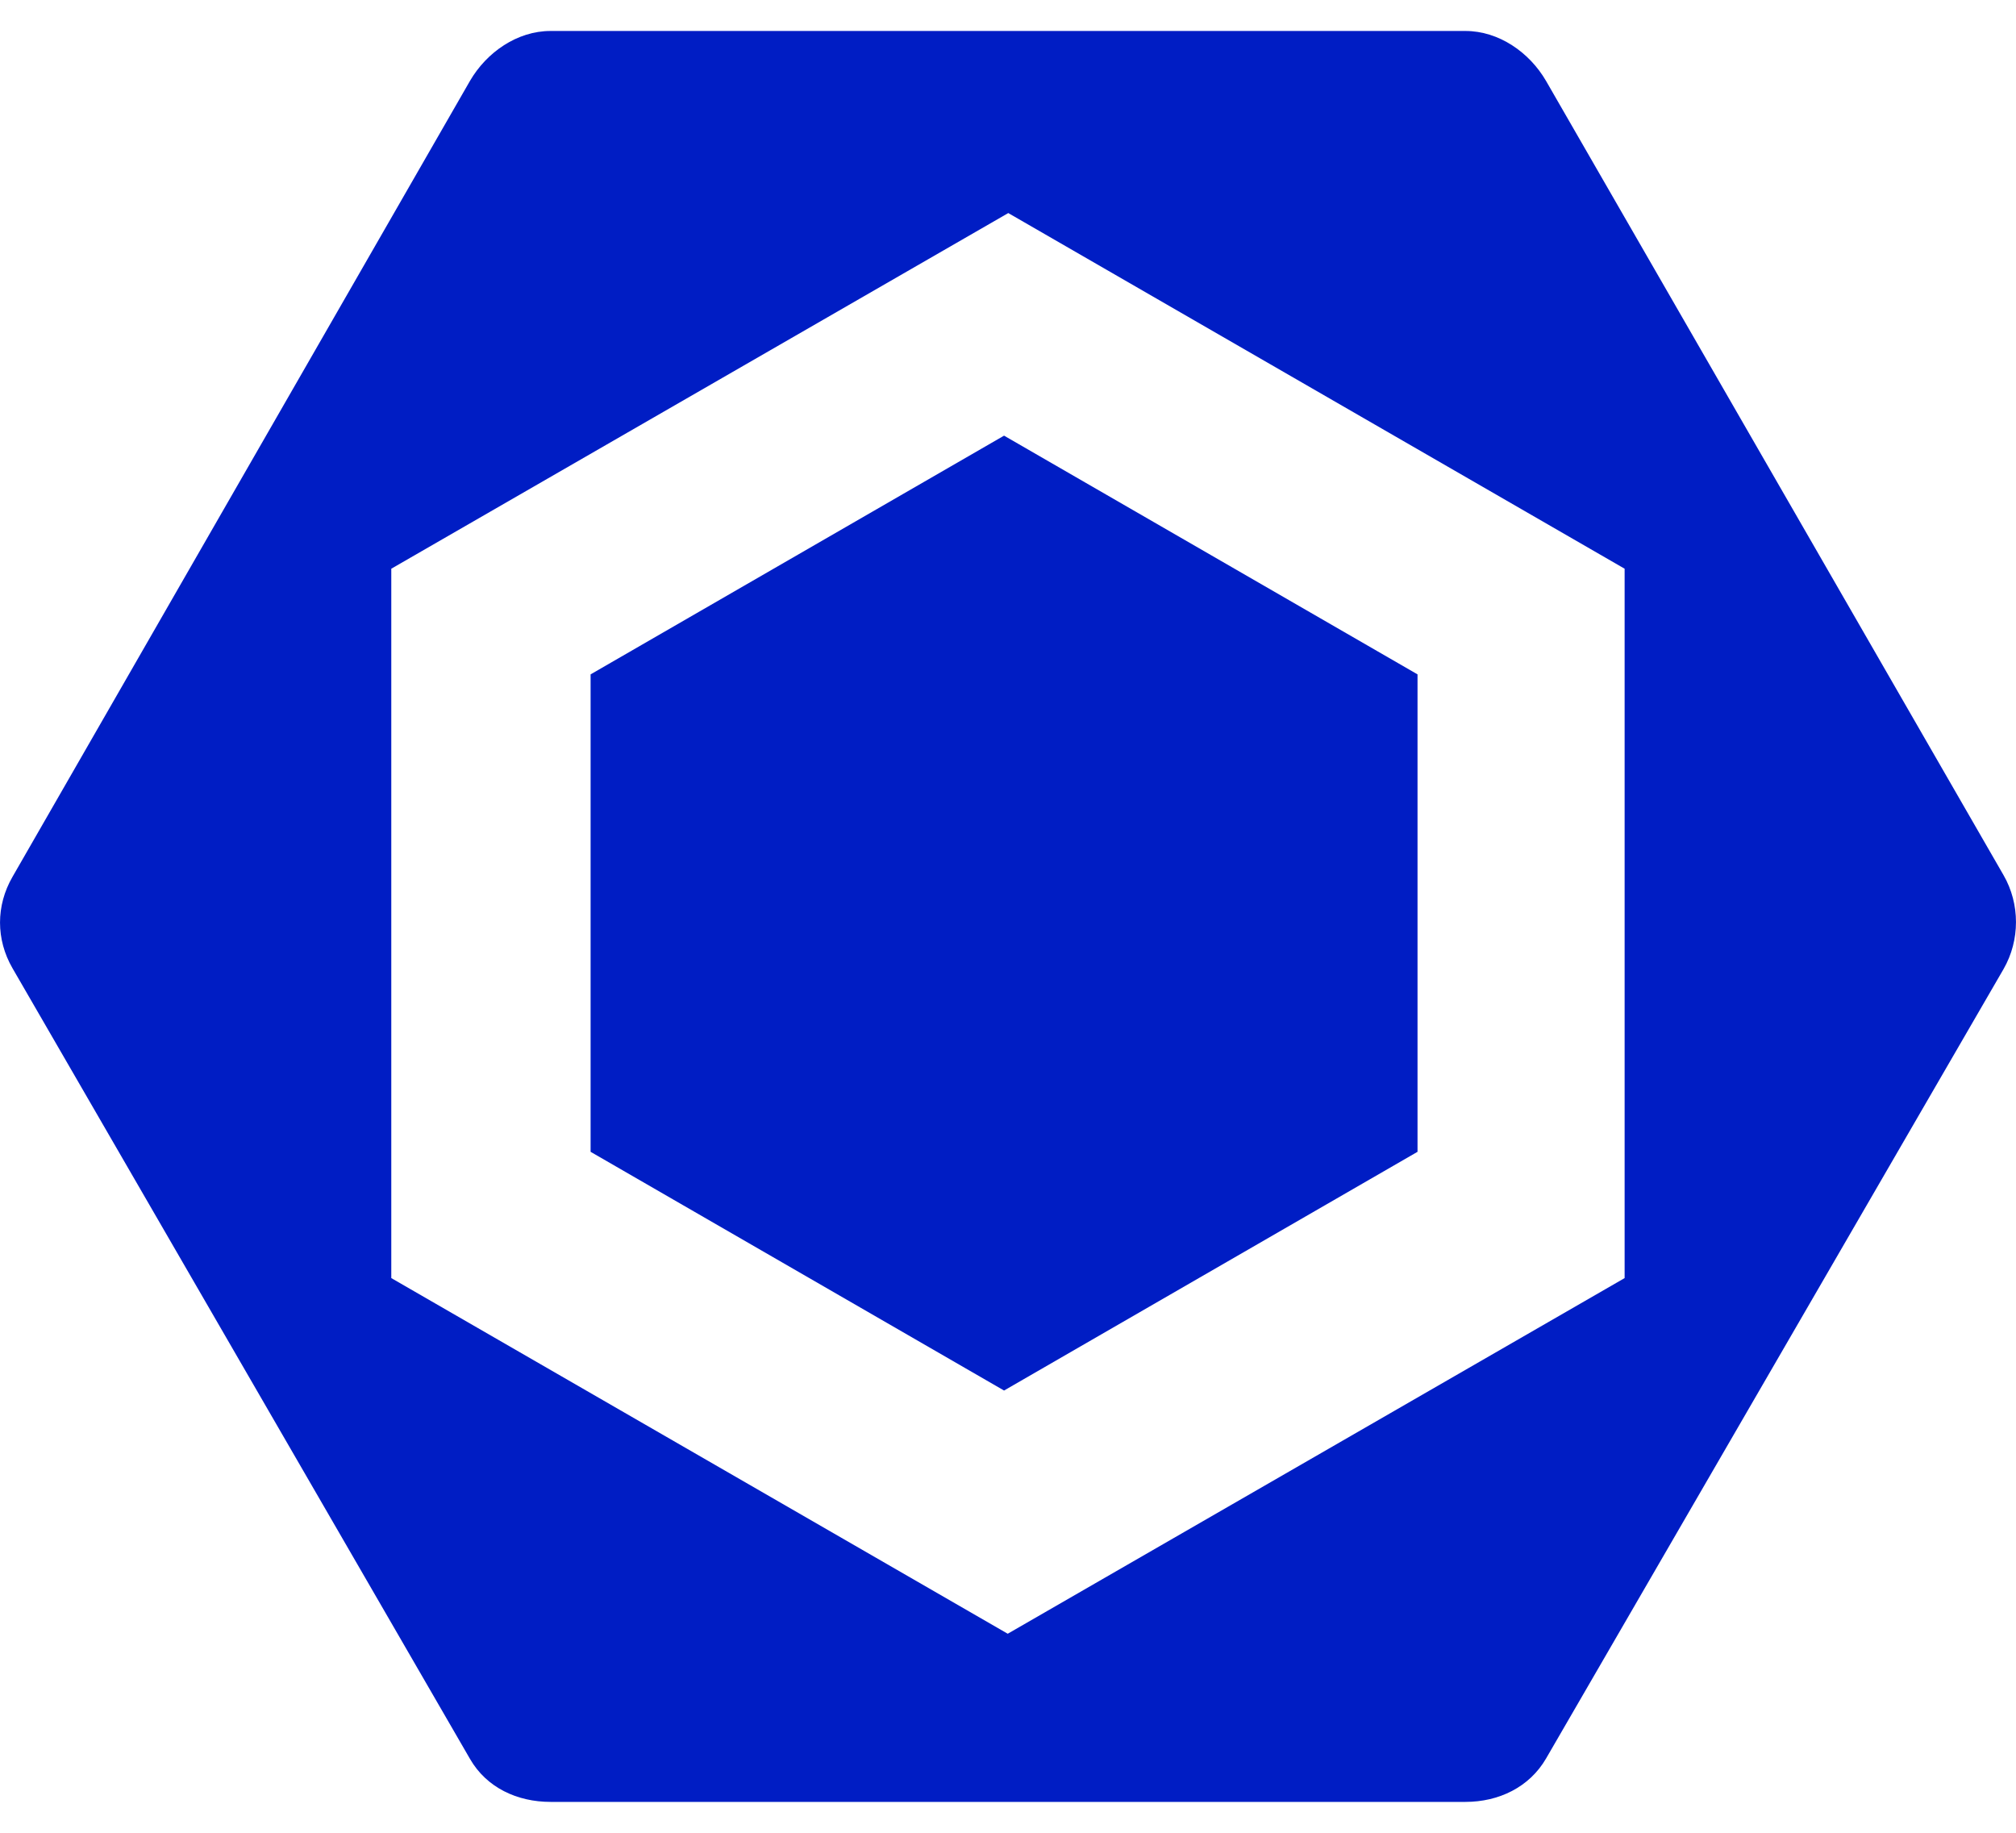 <svg width="22" height="20" viewBox="0 0 22 20" fill="none" xmlns="http://www.w3.org/2000/svg">
<path d="M6.445 12.569L10.957 15.174L15.469 12.569V7.359L10.957 4.754L6.445 7.359V12.569ZM0.136 10.565L5.129 19.194C5.31 19.508 5.645 19.663 6.008 19.663H15.992C16.355 19.663 16.69 19.503 16.872 19.189L21.864 10.575C22.045 10.26 22.045 9.864 21.864 9.55L16.872 0.884C16.69 0.57 16.355 0.338 15.992 0.338H6.007C5.645 0.338 5.31 0.57 5.128 0.884L0.136 9.569C-0.045 9.883 -0.045 10.251 0.136 10.565ZM4.27 13.947L4.27 6.206L11.003 2.325L17.729 6.206V13.947L10.997 17.828L4.27 13.947Z" fill="#001DC4"/>
</svg>
